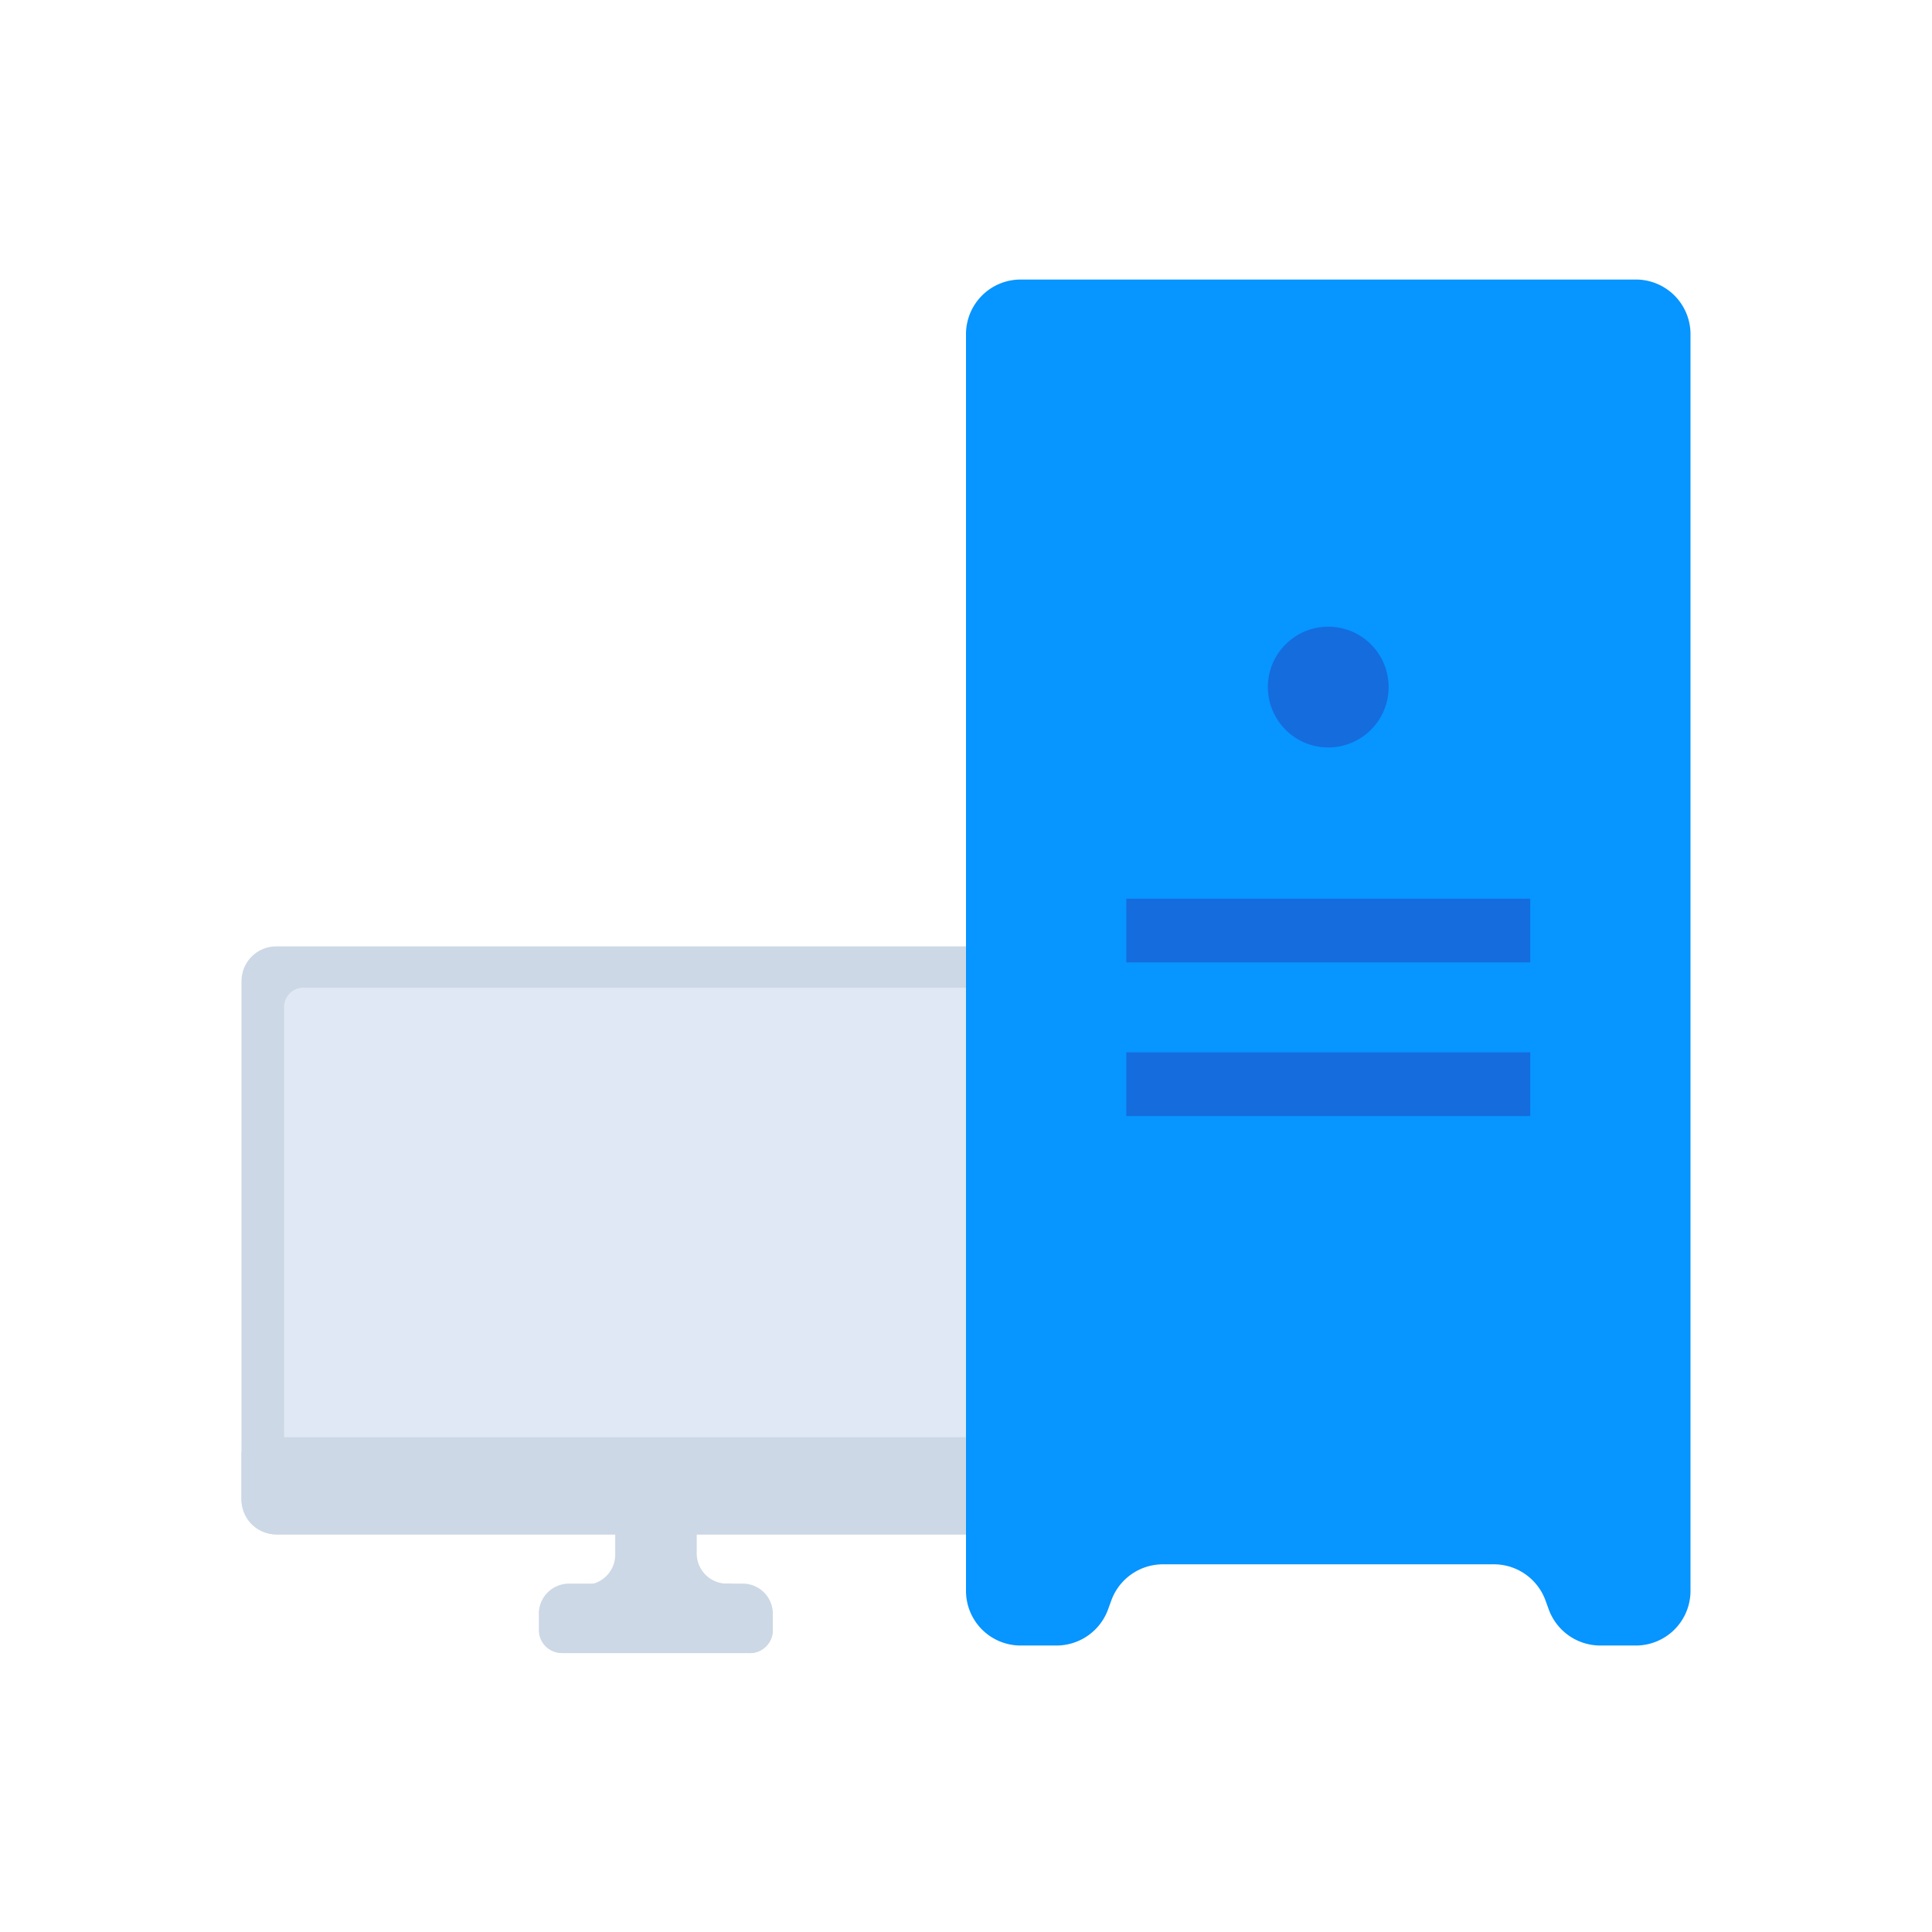 <svg id="Layer_1" data-name="Layer 1" xmlns="http://www.w3.org/2000/svg" viewBox="0 0 64 64"><defs><style>.cls-1{fill:#ccd8e5;}.cls-2{fill:#dfe8f4;}.cls-3{fill:#0795ff;}.cls-4{fill:#156cdd;}</style></defs><title>computer, pc, monitor, device, electronics</title><path class="cls-1" d="M24.08,52.46h0a1,1,0,0,1-1-1V50.11H20.38V51.5a1,1,0,0,1-1,1h0A1.52,1.52,0,0,0,17.9,54h0a.76.76,0,0,0,.77.76h6.16A.76.76,0,0,0,25.6,54h0A1.52,1.52,0,0,0,24.08,52.46Z"/><path class="cls-1" d="M24.65,52.46h-5.8a1,1,0,0,0-1,.94V54a.76.76,0,0,0,.77.76h6.16A.76.76,0,0,0,25.6,54V53.4A1,1,0,0,0,24.65,52.46Z"/><rect class="cls-1" x="8" y="31.35" width="27.5" height="19.48" rx="1.15"/><path class="cls-2" d="M10,32.72H33.49a.64.64,0,0,1,.64.64V49.22a1,1,0,0,1-1,1H10.41a1,1,0,0,1-1-1V33.36A.64.64,0,0,1,10,32.72Z"/><rect class="cls-1" x="9.37" y="47.61" width="24.75" height="0.58"/><path class="cls-1" d="M8,48.09v1.59a1.15,1.15,0,0,0,1.15,1.15h25.2a1.15,1.15,0,0,0,1.15-1.15V48.09Z"/><path class="cls-3" d="M32,11.07V52.7a1.81,1.81,0,0,0,1.81,1.81H35a1.82,1.82,0,0,0,1.7-1.18l.12-.33a1.82,1.82,0,0,1,1.7-1.18h11A1.82,1.82,0,0,1,51.19,53l.12.33A1.82,1.82,0,0,0,53,54.51h1.18A1.81,1.81,0,0,0,56,52.7V11.07a1.81,1.81,0,0,0-1.81-1.81H33.81A1.81,1.81,0,0,0,32,11.07Z"/><rect class="cls-4" x="37.31" y="29.77" width="13.38" height="2.11"/><rect class="cls-4" x="37.31" y="34.86" width="13.38" height="2.11"/><circle class="cls-4" cx="44" cy="22.76" r="2"/></svg>